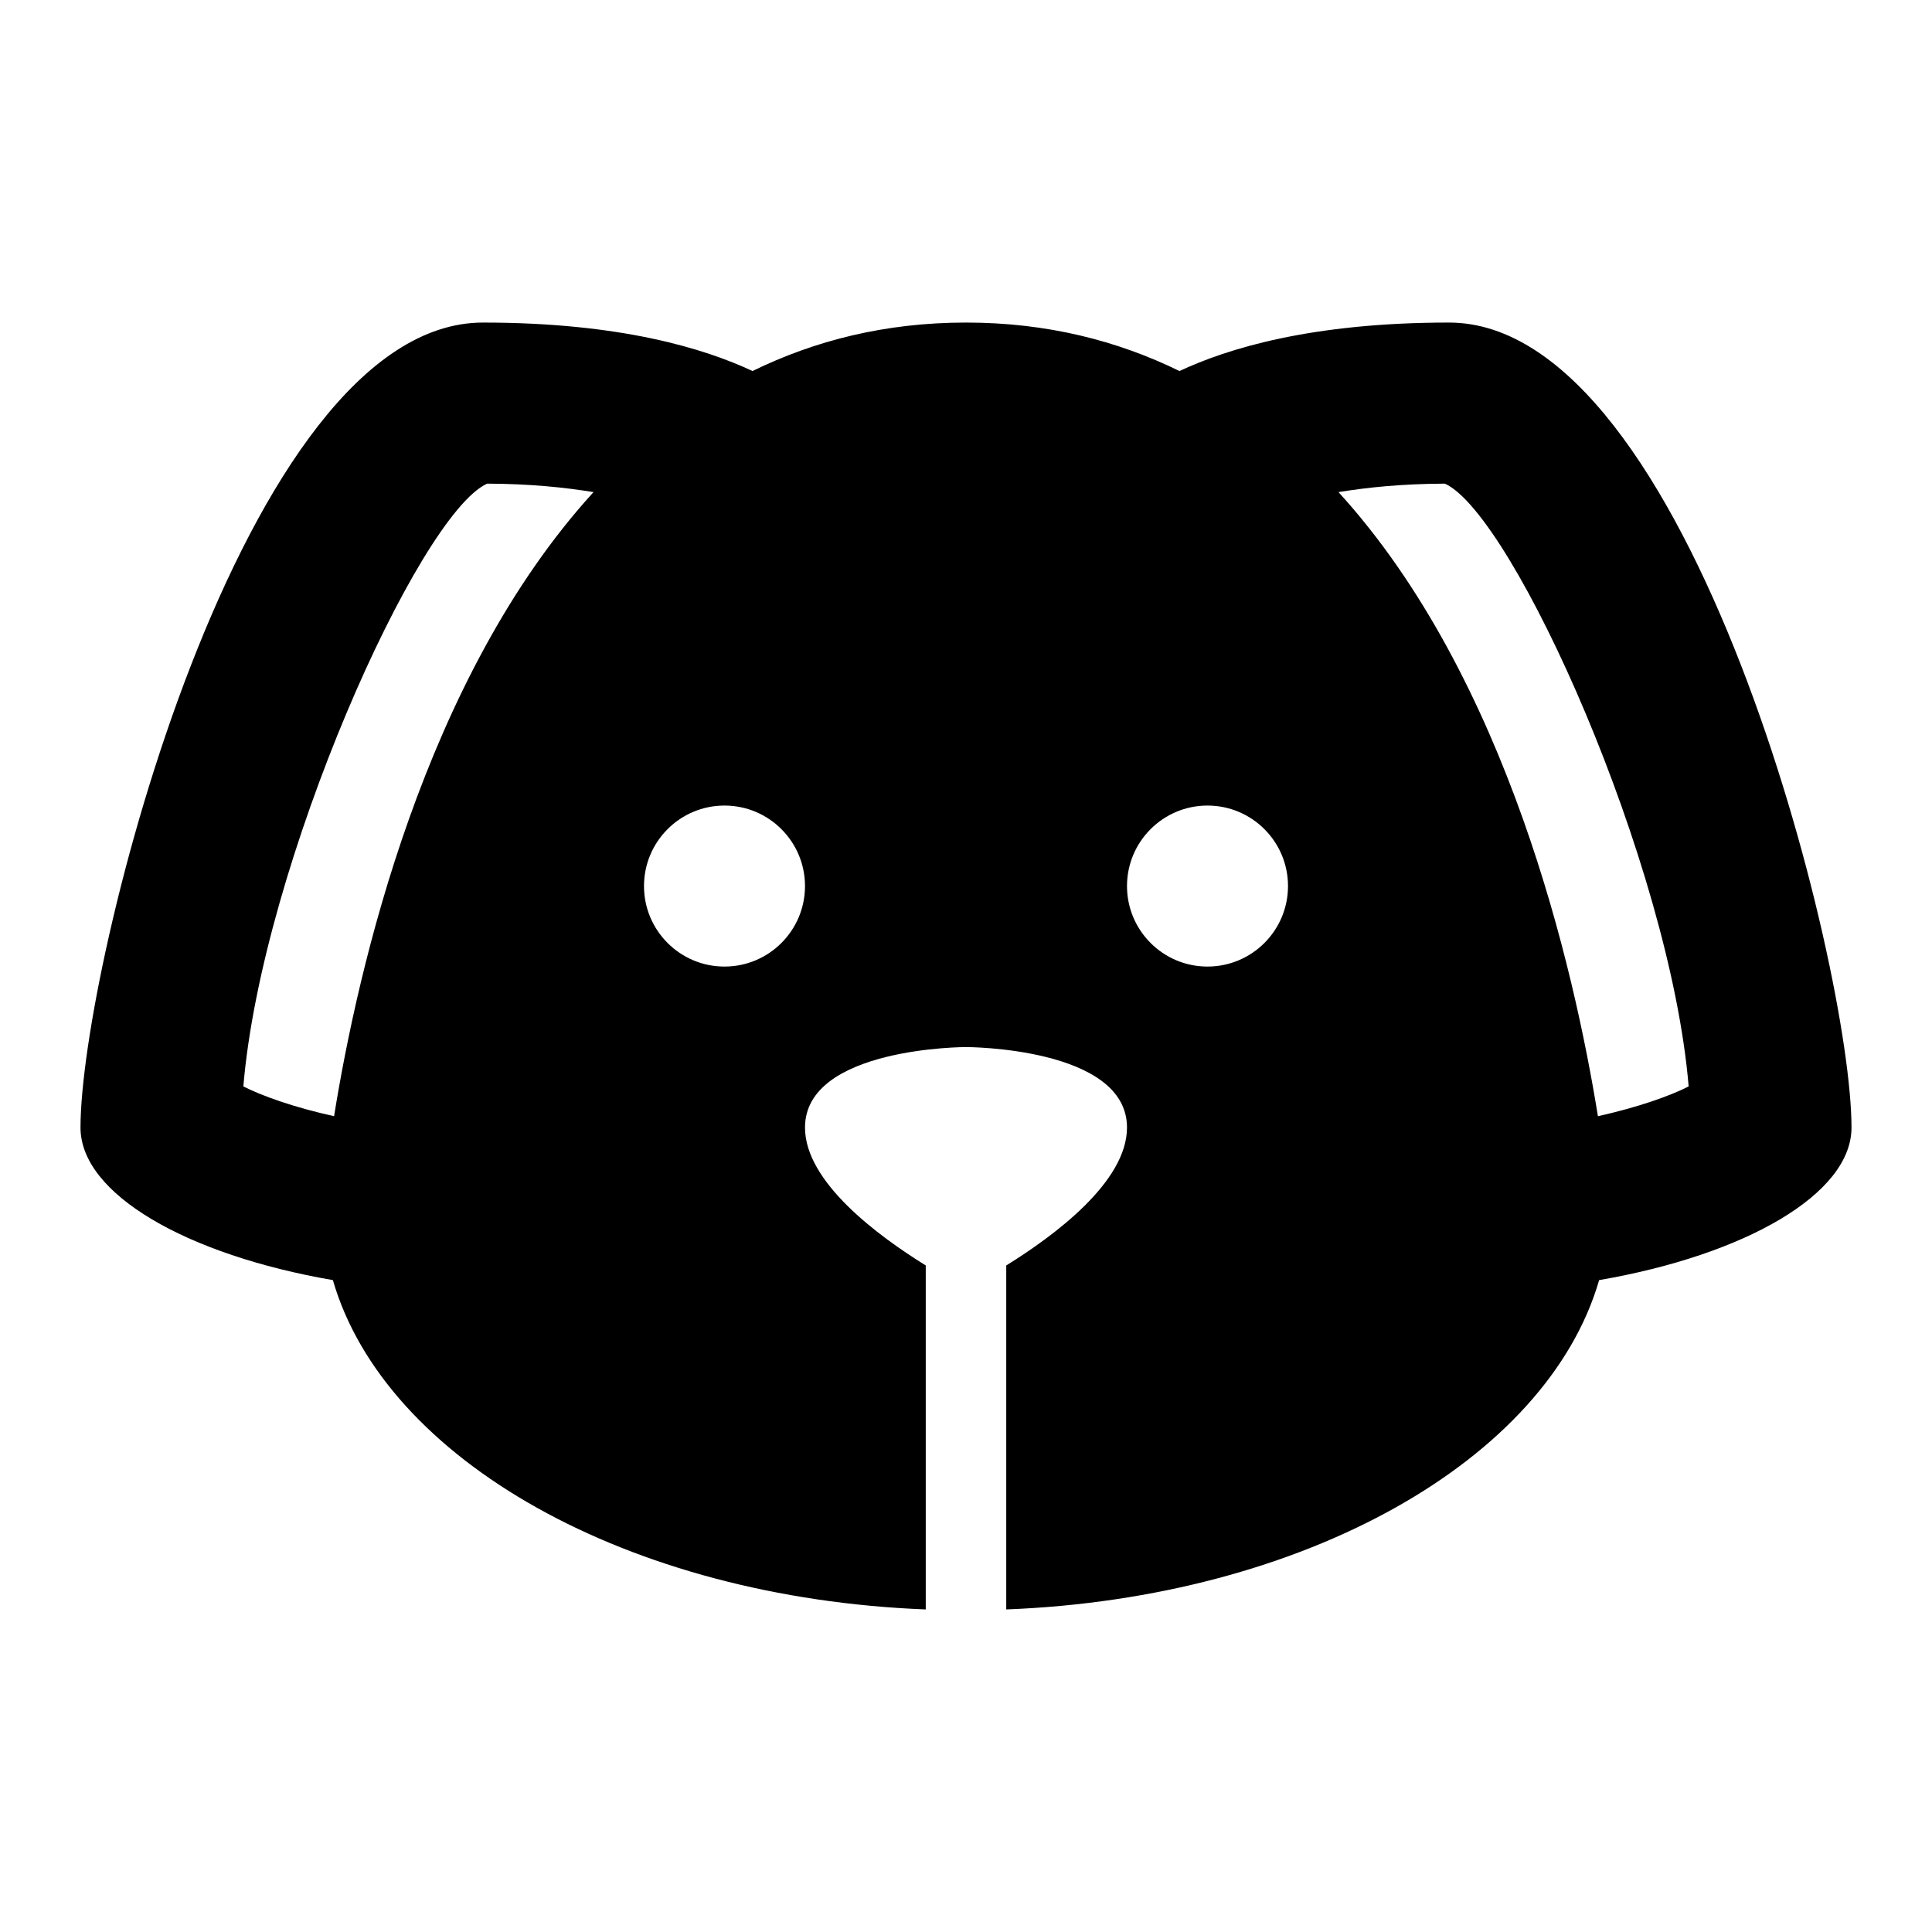 ﻿<?xml version="1.0" encoding="utf-8"?>
<!DOCTYPE svg PUBLIC "-//W3C//DTD SVG 1.1//EN" "http://www.w3.org/Graphics/SVG/1.1/DTD/svg11.dtd">
<svg xmlns="http://www.w3.org/2000/svg" xmlns:xlink="http://www.w3.org/1999/xlink" version="1.1" baseProfile="full" width="24" height="24" viewBox="0 0 24.00 24.00" enable-background="new 0 0 24.00 24.00" xml:space="preserve">
	<path fill="#000000" fill-opacity="1" stroke-width="1.333" stroke-linejoin="miter" d="M 18,4.007C 16.291,4.007 15.248,4.33 14.652,4.609C 13.881,4.232 13.005,4.007 12,4.007C 10.995,4.007 10.119,4.232 9.348,4.609C 8.752,4.33 7.709,4.007 6,4.007C 3,4.007 1,12.007 1,14.007C 1,14.834 2.322,15.589 4.135,15.902C 4.782,18.135 7.798,19.849 11.5,19.993L 11.5,15.72C 10.908,15.353 10,14.684 10,14.007C 10,13.007 12,13.007 12,13.007C 12,13.007 14,13.007 14,14.007C 14,14.684 13.092,15.353 12.5,15.72L 12.5,19.993C 16.202,19.85 19.218,18.136 19.865,15.902C 21.678,15.589 23,14.834 23,14.007C 23,12.007 21,4.007 18,4.007 Z M 4.15,13.866C 3.646,13.754 3.256,13.614 3.023,13.496C 3.254,10.73 5.198,6.396 6.051,6.008C 6.59,6.01 7.013,6.055 7.373,6.113C 5.267,8.422 4.444,12.038 4.15,13.866 Z M 9,12.007C 8.448,12.007 8,11.559 8,11.007C 8,10.455 8.448,10.007 9,10.007C 9.552,10.007 10,10.455 10,11.007C 10,11.559 9.552,12.007 9,12.007 Z M 15,12.007C 14.448,12.007 14,11.559 14,11.007C 14,10.455 14.448,10.007 15,10.007C 15.552,10.007 16,10.455 16,11.007C 16,11.559 15.552,12.007 15,12.007 Z M 19.85,13.866C 19.555,12.038 18.732,8.422 16.627,6.113C 16.987,6.055 17.409,6.01 17.949,6.008C 18.802,6.396 20.746,10.73 20.977,13.496C 20.745,13.614 20.355,13.753 19.85,13.866 Z "/>
</svg>
